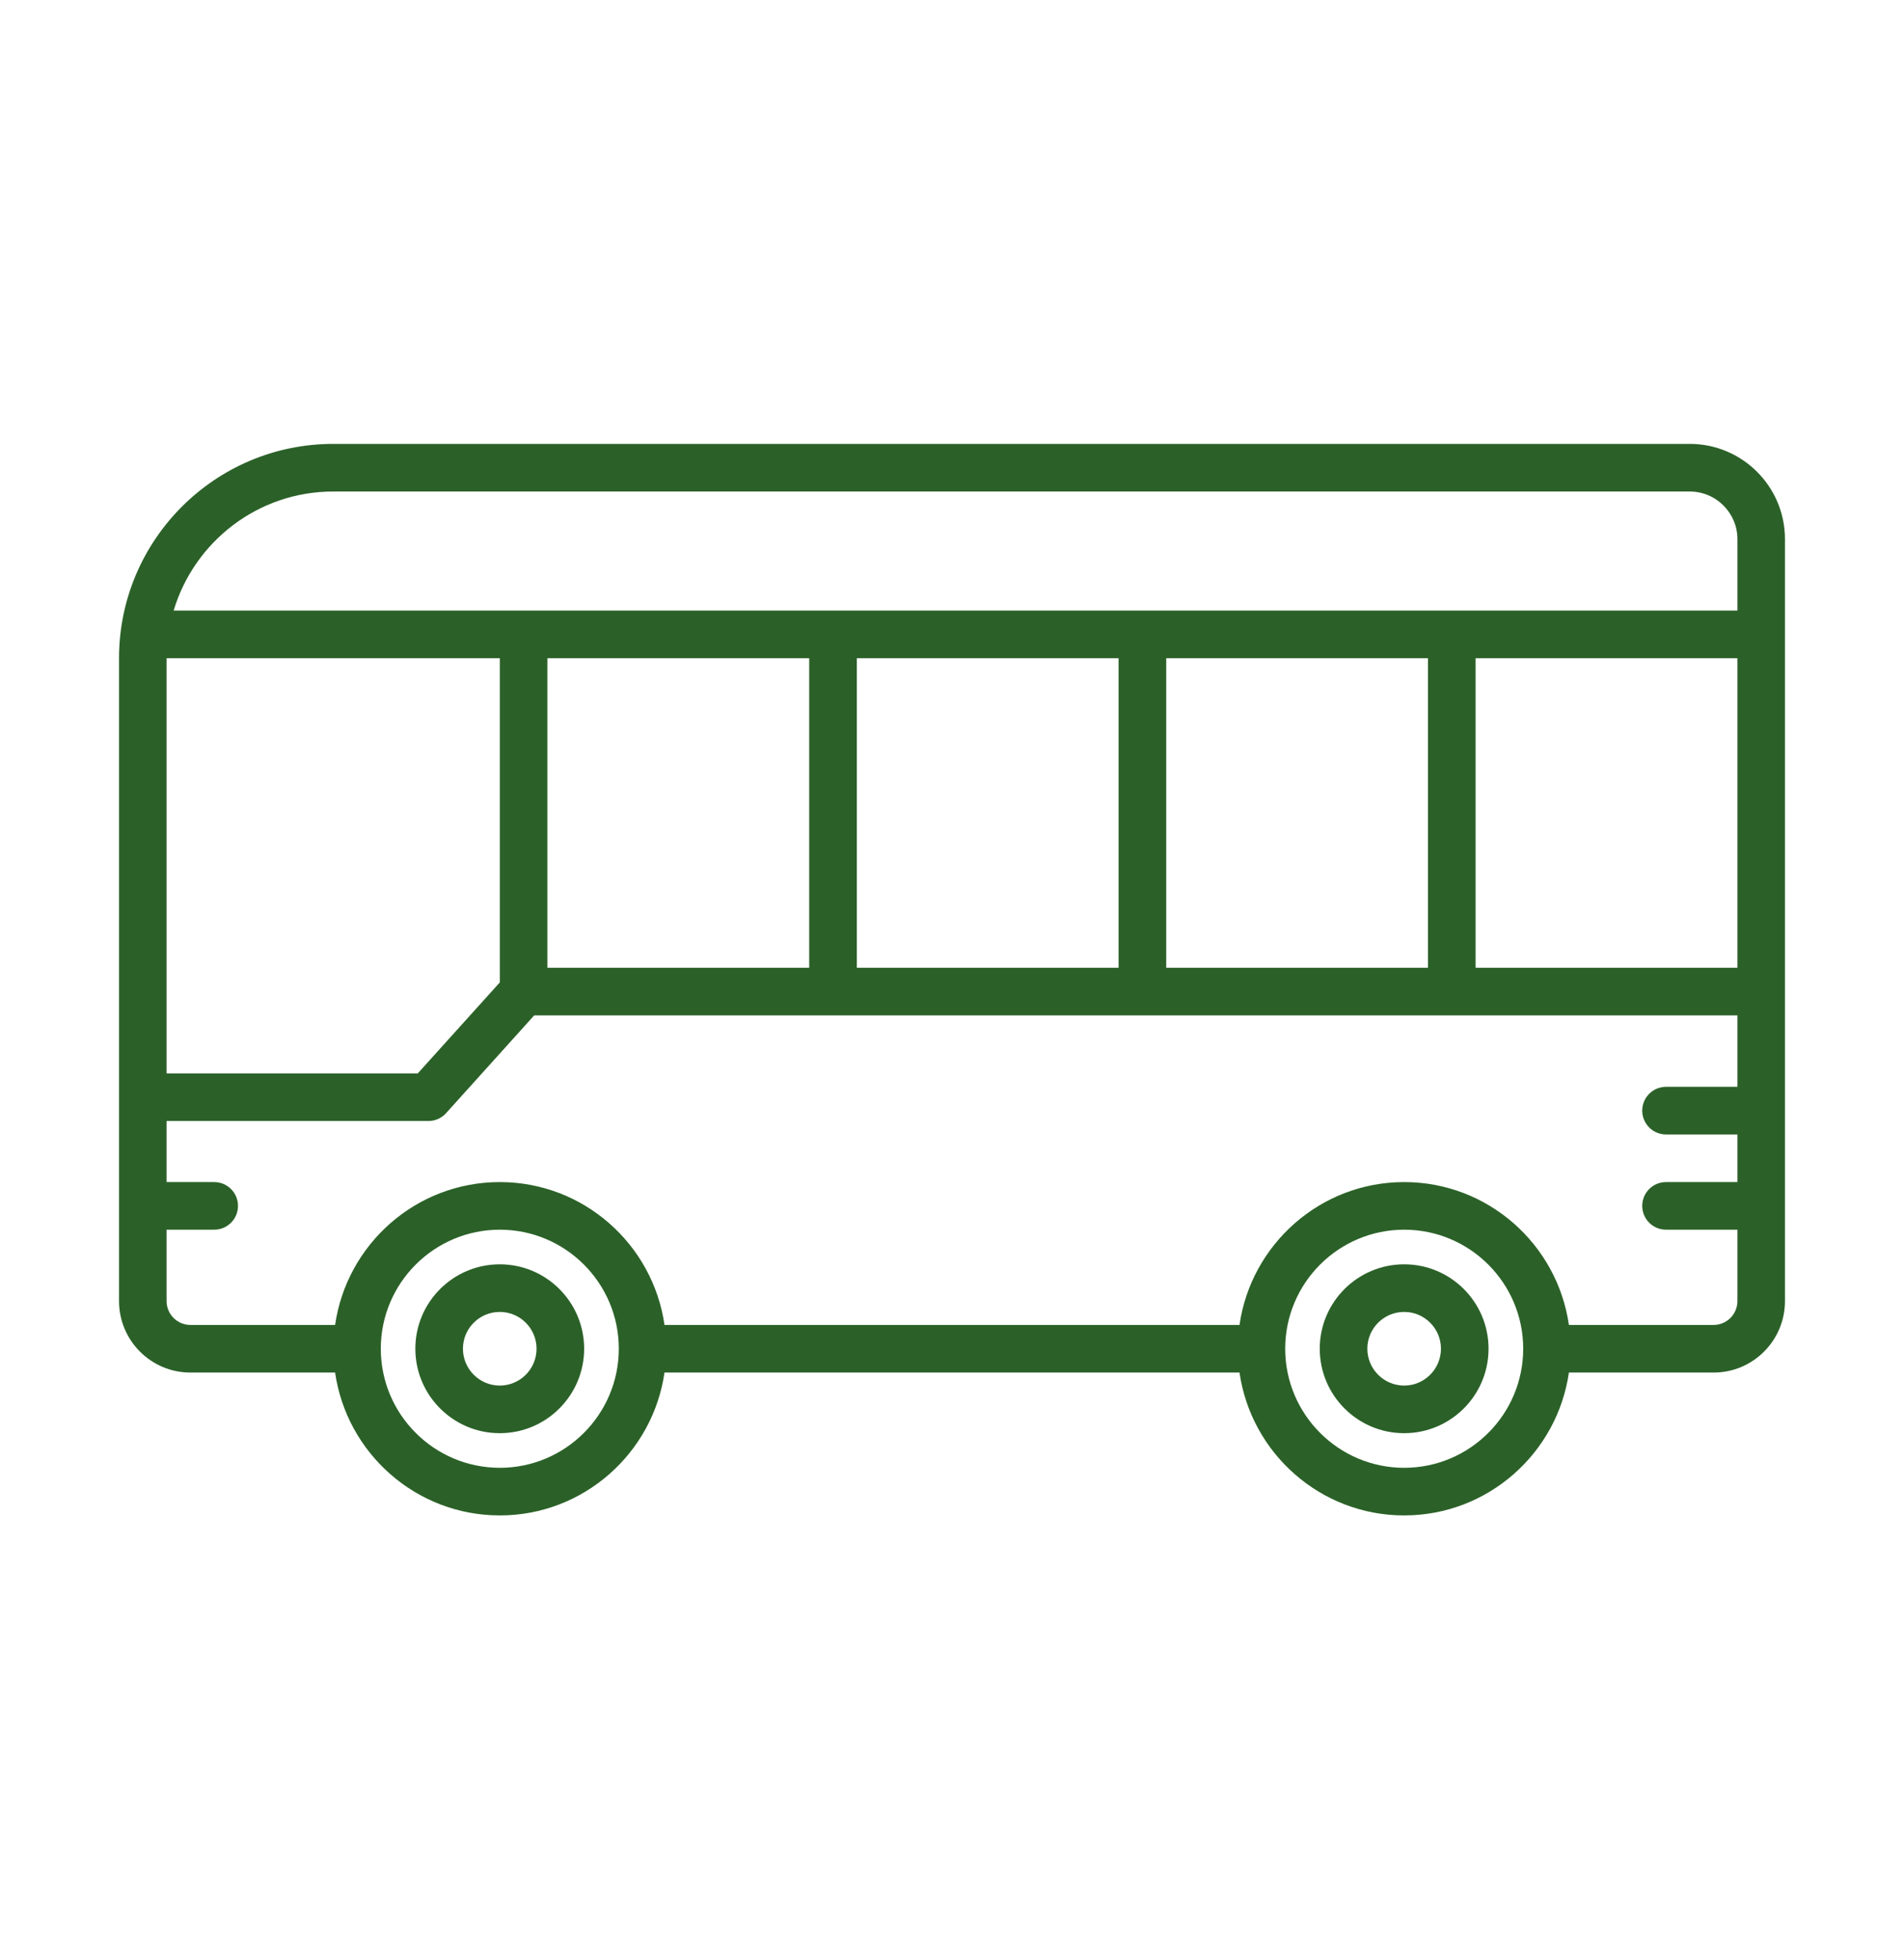 <svg width="35" height="36" viewBox="0 0 35 36" fill="none" xmlns="http://www.w3.org/2000/svg">
<path d="M31.062 8.156H6.125C3.954 8.156 2.188 9.922 2.188 12.094V23.906C2.188 24.63 2.776 25.219 3.5 25.219H6.16C6.373 26.7 7.648 27.844 9.188 27.844C10.727 27.844 12.002 26.7 12.215 25.219H22.785C22.998 26.7 24.273 27.844 25.812 27.844C27.352 27.844 28.627 26.7 28.84 25.219H31.5C32.224 25.219 32.812 24.63 32.812 23.906V9.906C32.812 8.941 32.028 8.156 31.062 8.156ZM21.438 17.781V12.094H26.25V17.781H21.438ZM15.75 17.781V12.094H20.562V17.781H15.75ZM10.062 17.781V12.094H14.875V17.781H10.062ZM3.062 12.094H9.188V18.05L7.68 19.722H3.062V12.094ZM27.125 12.094H31.938V17.781H27.125V12.094ZM6.125 9.031H31.062C31.545 9.031 31.938 9.424 31.938 9.906V11.219H3.192C3.569 9.956 4.74 9.031 6.125 9.031ZM9.188 26.969C7.981 26.969 7 25.987 7 24.781C7 23.575 7.981 22.594 9.188 22.594C10.394 22.594 11.375 23.575 11.375 24.781C11.375 25.987 10.394 26.969 9.188 26.969ZM25.812 26.969C24.606 26.969 23.625 25.987 23.625 24.781C23.625 23.575 24.606 22.594 25.812 22.594C27.019 22.594 28 23.575 28 24.781C28 25.987 27.019 26.969 25.812 26.969ZM31.5 24.344H28.84C28.627 22.862 27.352 21.719 25.812 21.719C24.273 21.719 22.998 22.862 22.785 24.344H12.215C12.002 22.862 10.727 21.719 9.188 21.719C7.648 21.719 6.373 22.862 6.16 24.344H3.5C3.384 24.344 3.273 24.298 3.191 24.216C3.109 24.134 3.062 24.022 3.062 23.906V22.594H3.938C4.054 22.594 4.165 22.548 4.247 22.466C4.329 22.384 4.375 22.272 4.375 22.156C4.375 22.04 4.329 21.929 4.247 21.847C4.165 21.765 4.054 21.719 3.938 21.719H3.062V20.597H7.875C7.999 20.597 8.117 20.545 8.2 20.453L9.82 18.656H31.938V19.969H30.625C30.509 19.969 30.398 20.015 30.316 20.097C30.234 20.179 30.188 20.29 30.188 20.406C30.188 20.522 30.234 20.634 30.316 20.716C30.398 20.798 30.509 20.844 30.625 20.844H31.938V21.719H30.625C30.509 21.719 30.398 21.765 30.316 21.847C30.234 21.929 30.188 22.04 30.188 22.156C30.188 22.272 30.234 22.384 30.316 22.466C30.398 22.548 30.509 22.594 30.625 22.594H31.938V23.906C31.938 24.022 31.891 24.134 31.809 24.216C31.727 24.298 31.616 24.344 31.5 24.344Z" fill="#2B6128"/>
<path d="M25.812 23.23C24.956 23.23 24.26 23.925 24.26 24.781C24.26 25.637 24.955 26.333 25.812 26.333C26.668 26.333 27.363 25.637 27.363 24.781C27.363 23.925 26.668 23.23 25.812 23.23ZM25.812 25.458C25.438 25.458 25.135 25.154 25.135 24.781C25.135 24.408 25.438 24.105 25.812 24.105C26.185 24.105 26.488 24.408 26.488 24.781C26.488 25.154 26.185 25.458 25.812 25.458ZM9.187 23.23C8.331 23.23 7.635 23.925 7.635 24.781C7.635 25.637 8.33 26.333 9.187 26.333C10.043 26.333 10.738 25.637 10.738 24.781C10.738 23.925 10.043 23.23 9.187 23.23ZM9.187 25.458C8.813 25.458 8.51 25.154 8.51 24.781C8.51 24.408 8.813 24.105 9.187 24.105C9.56 24.105 9.863 24.408 9.863 24.781C9.863 25.154 9.56 25.458 9.187 25.458Z" fill="#2B6128"/>
</svg>

